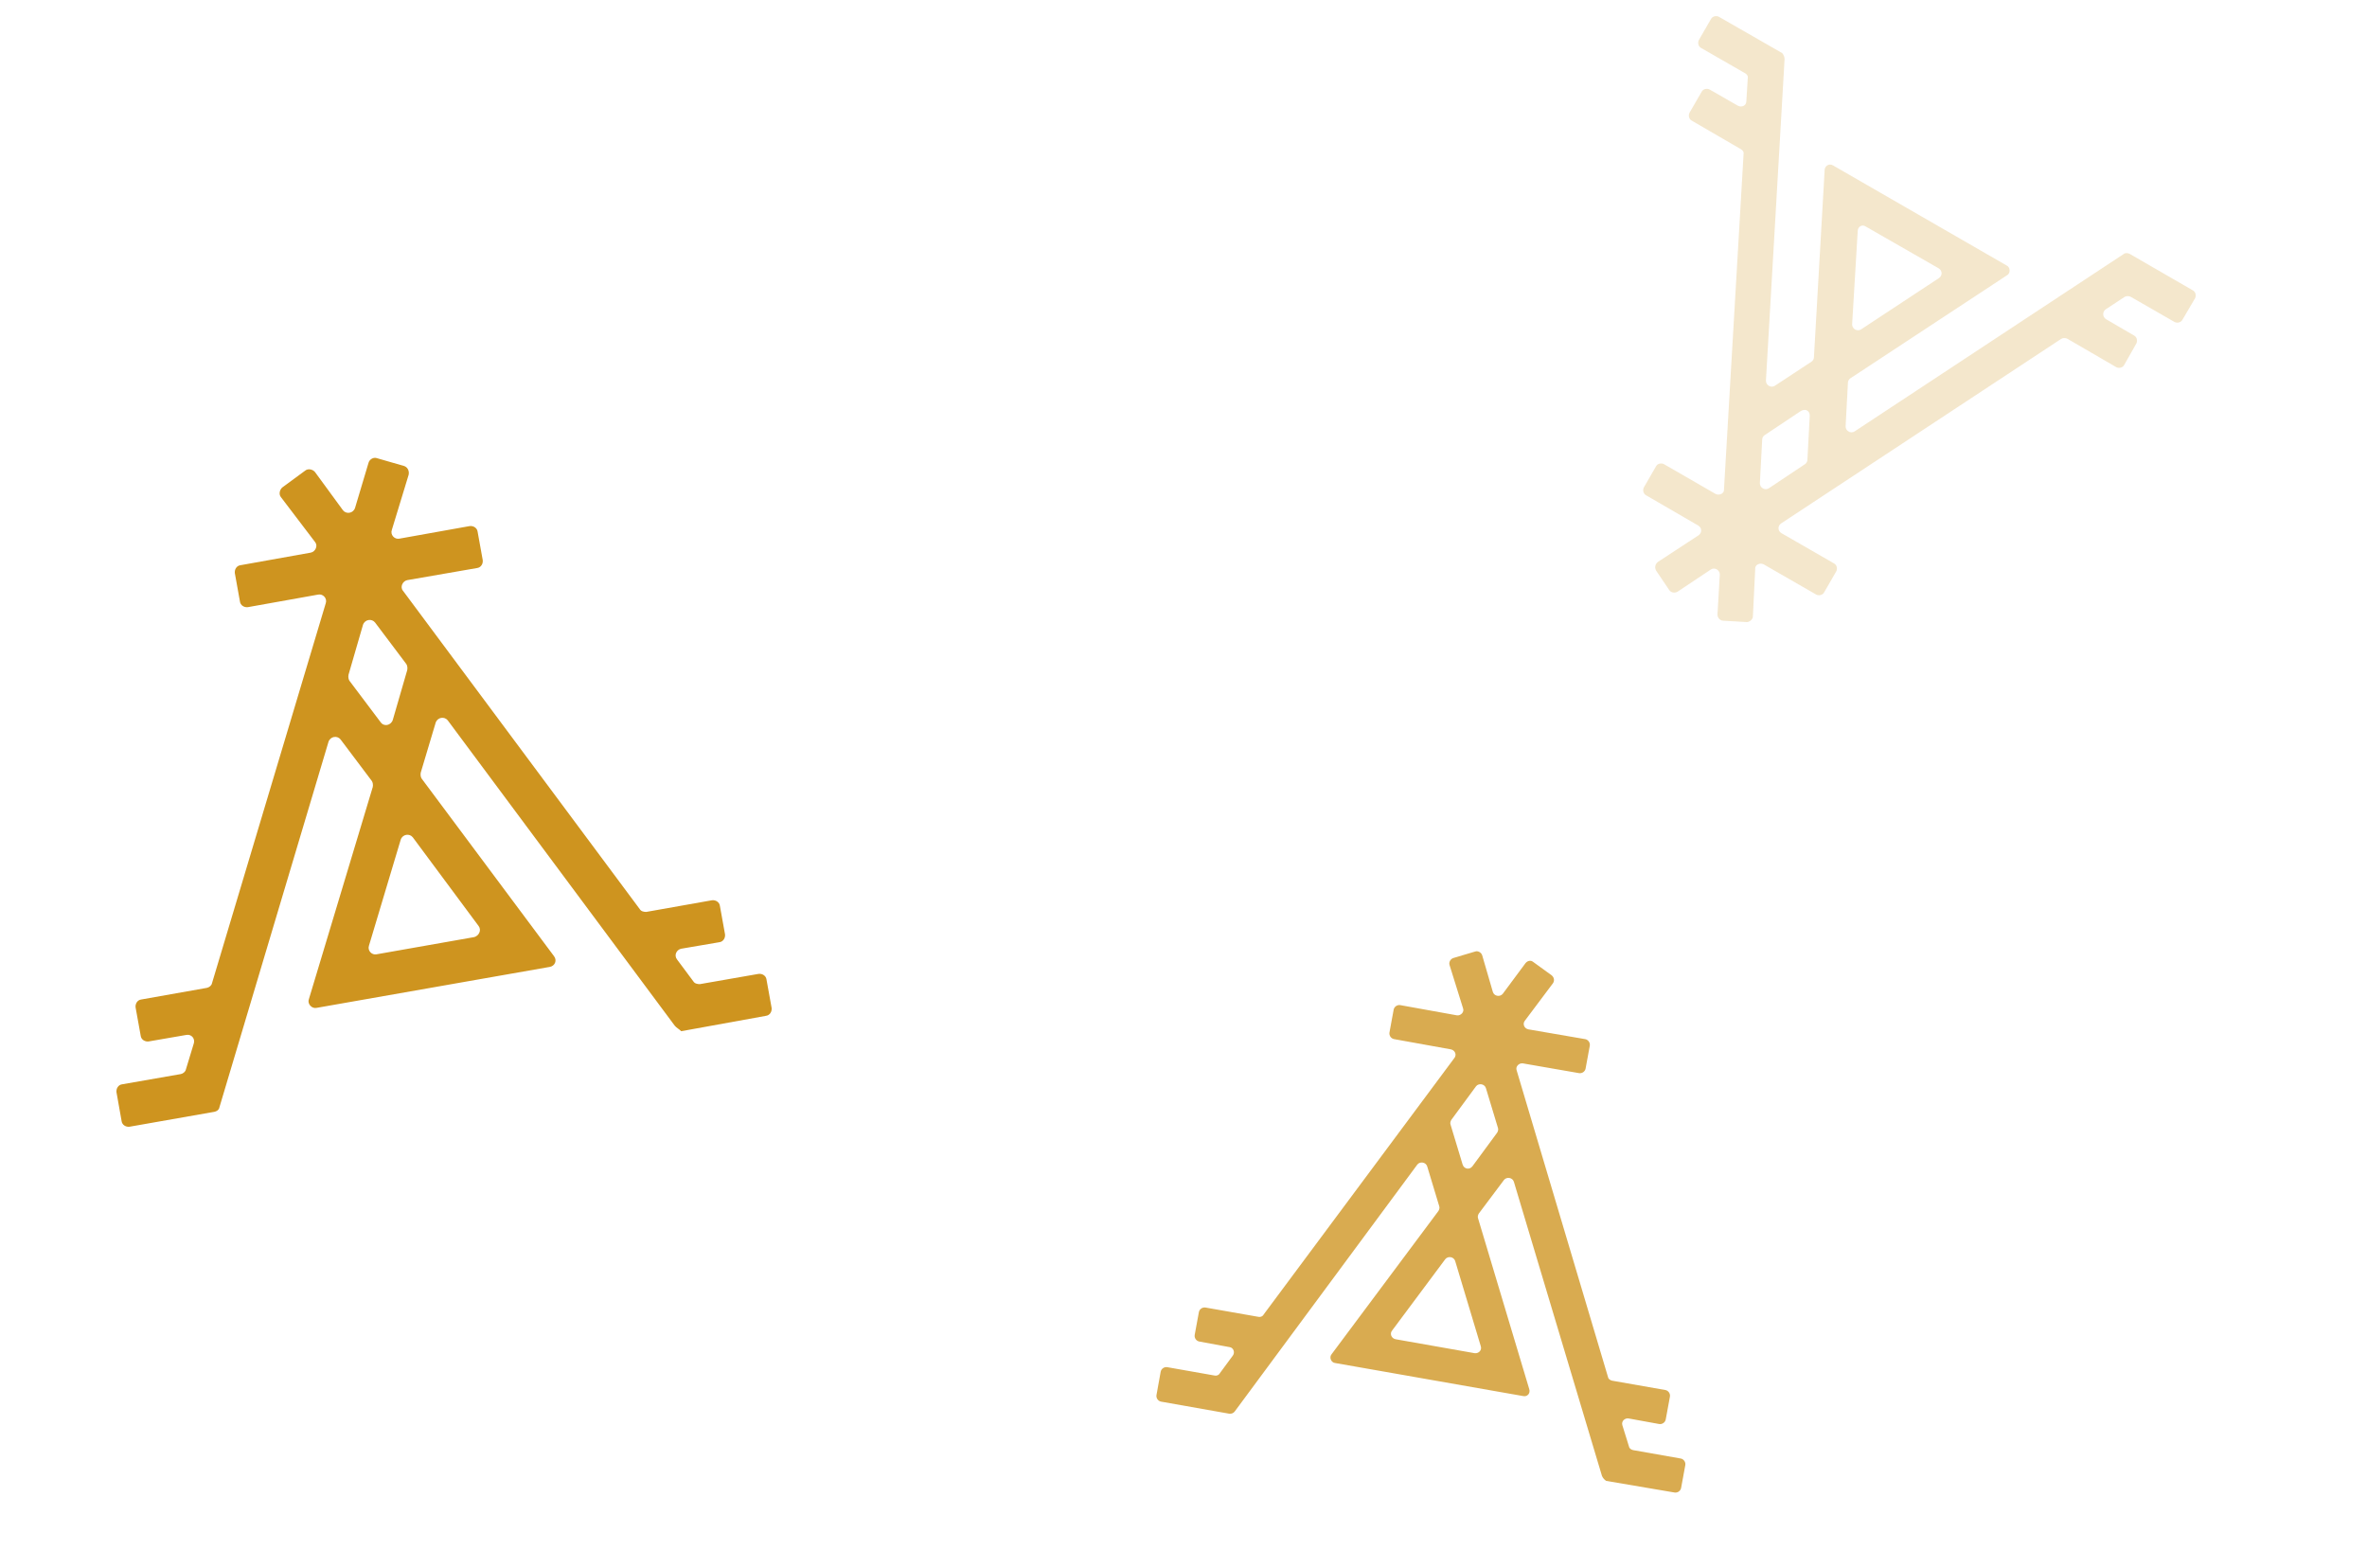 <?xml version="1.0" encoding="utf-8"?>
<!-- Generator: Adobe Illustrator 26.0.1, SVG Export Plug-In . SVG Version: 6.00 Build 0)  -->
<svg version="1.1" id="Слой_1" xmlns="http://www.w3.org/2000/svg" xmlns:xlink="http://www.w3.org/1999/xlink" x="0px" y="0px"
	 viewBox="0 0 508 336.4" style="enable-background:new 0 0 508 336.4;" xml:space="preserve">
<style type="text/css">
	.st0{fill:#CA8B0C;}
	.st1{fill:#713F13;}
	.st2{opacity:0.72;}
	.st3{opacity:0.92;}
	.st4{opacity:0.21;}
	.st5{opacity:0.57;}
</style>
<g>
	<g>
		<g>
			<path class="st0" d="M241.1-130.7c-0.7,0-1.3-0.3-1.7-0.7c-0.7-0.7-0.7-1.1-0.7-1.7c0-0.7,0.3-1.3,0.7-1.7
				c0.7-0.7,1.1-0.7,1.7-0.7c1.6,0,2.6,1.1,2.6,2.6l0,0C243.8-131.7,242.7-130.7,241.1-130.7z"/>
			<path class="st0" d="M401.7-128.3c-1.6,0-2.6-1.1-2.6-2.6c0-1.4,1.1-2.6,2.6-2.6c0.7,0,1.3,0.3,1.7,0.7c0.9,0.9,0.9,2.6,0,3.4
				C403-128.5,402.1-128.3,401.7-128.3z"/>
			<path class="st0" d="M414.2-128.3c-1.6,0-2.6-1.1-2.6-2.6c0-1.4,1.1-2.6,2.6-2.6c1.4,0,2.6,1.1,2.6,2.6c0,0.7-0.4,1.3-0.7,1.7
				C415.6-128.5,414.9-128.3,414.2-128.3z"/>
			<path class="st0" d="M471.4-129.7c-1.6,0-2.6-1.1-2.6-2.6l0,0c0-0.7,0.3-1.3,0.7-1.7c0.7-0.7,1.1-0.7,1.7-0.7
				c0.7,0,1.3,0.3,1.7,0.7c0.4,0.4,0.7,1.1,0.7,1.7s-0.3,1.3-0.7,1.7C473-130,472.2-129.7,471.4-129.7z"/>
			<path class="st0" d="M510.6-130.7c-0.7,0-1.3-0.3-1.7-0.7s-0.7-1.1-0.7-1.7c0-0.7,0.3-1.3,0.7-1.7c0.7-0.7,1.1-0.7,1.7-0.7
				c1.6,0,2.6,1.1,2.6,2.6l0,0C513-131.7,511.8-130.7,510.6-130.7z"/>
			<g>
				<path class="st0" d="M241.1-121.9c-0.7,0-1.3-0.3-1.7-0.7c-0.9-0.9-0.9-2.6,0-3.4c0.7-0.7,1.1-0.7,1.7-0.7
					c1.6,0.3,2.4,1.6,2.1,2.8C243.4-123.1,242.5-122.2,241.1-121.9L241.1-121.9z"/>
				<path class="st0" d="M510.6-121.9c-0.7,0-1.3-0.3-1.7-0.7c-0.9-0.9-0.9-2.6,0-3.4c0.7-0.7,1.1-0.7,1.7-0.7
					c1.6,0.3,2.4,1.6,2.1,2.8C512.7-123.1,511.8-122.2,510.6-121.9L510.6-121.9z"/>
				<g>
					<path class="st1" d="M249.2-89.5c-5.2,0-10.3-1.3-15-4v3.4h-3.7v-6.1c-0.7-0.7-1.1-1.1-1.7-1.6l-0.4,2.8l-3.7-0.4l0.9-8.2
						l8.2-0.9l0.4,3.7l-3.7,0.4c0.7,0.7,1.1,1.1,1.7,1.7l6.1-1.3l0.7,3.7l-2.6,0.7c4,1.7,8.1,2.8,12.2,2.8c3.3,0,6.7-0.7,9.8-2
						v-17.4c-2-0.7-4-0.9-5.8-1.1c-0.4,0.7-0.7,1.3-1.3,1.7c-1.1,1.1-2.6,1.7-4.1,1.7c-1.7,0-3-0.7-4.1-1.7
						c-0.9-0.7-1.6-1.7-1.7-2.8c-4-0.3-7.4-1.3-10.6-2.8c-3.7-1.7-6.1-5.7-5.8-9.8c0-3.3,1.3-6.2,3.4-8.5c2.8-2.8,6.7-5,10.8-5.8
						c2.1-0.7,4.4-0.7,6.5-0.7c5.2,0,10.3,1.3,15,4v-3.4h3.7v6.1c0.7,0.7,1.1,1.1,1.7,1.7l0.4-2.8l3.7,0.4l-0.9,8.2l-8.2,0.9
						l-0.4-3.7l3.7-0.4c-0.7-0.7-1.1-1.1-1.7-1.7l-6.1,1.3l-0.7-3.7l2.6-0.7c-4-1.7-8.1-2.8-12.2-2.8c-3.3,0-6.7,0.7-9.8,2v17.6
						c2,0.7,4,0.9,5.8,1.1c0.4-0.7,0.7-1.3,1.3-1.7c1.1-1.1,2.6-1.7,4.1-1.7c1.6,0,3,0.7,4.1,1.7c0.7,0.7,1.3,1.7,1.7,2.8
						c7.7,0.7,12.6,2.8,15,6.7c1.1,1.7,1.7,4,1.6,6.1c0,3.3-1.3,6.2-3.4,8.5c-2.8,2.8-6.7,5-10.8,5.8
						C253.3-89.6,251.3-89.5,249.2-89.5z M232.8-120.9v-13.9c-2.4,1.7-3.7,4.5-4,7.4C229.1-124.6,230.5-121.9,232.8-120.9
						L232.8-120.9z M247.6-113.7c0.7,0,1.1-0.3,1.7-0.7c0.9-0.9,0.9-2.1,0-3c-0.4-0.4-0.9-0.7-1.7-0.7c-0.7,0-1.1,0.3-1.7,0.7
						c-0.9,0.9-0.9,2.1,0,3C246.4-114,247.1-113.7,247.6-113.7L247.6-113.7z M262.7-97.3c2.4-1.7,3.7-4.5,4-7.4
						c0.3-2.8-1.3-5.4-4-6.7V-97.3z"/>
					<path class="st1" d="M307.6-132h-20v-3.7h8.2v-3.3h-18.3v3.4h-3.7v-7.1h47.3v7.1h-3.7v-3.4h-18.3v3.3h8.2v3.7H307.6z
						 M304.5-89.5l-5-5v5h-3.7v-5l-5,5l-2.6-2.6l7.4-7.4v-26.1h-8.2v-3.6h20v3.7h-8.2v25.8l7.4,7.4L304.5-89.5z"/>
					<path class="st1" d="M351.4-89.5c-3.7,0-7.1-0.7-10.3-2c-6.2-2.8-11.5-7.8-14-14c-2.8-6.5-2.8-13.9,0-20.4
						c1.3-3,3.3-6.1,5.7-8.2c2.4-2.4,5.2-4.4,8.2-5.7c6.5-2.8,13.9-2.8,20.4,0c6.2,2.8,11.5,7.8,14,14c2.8,6.5,2.8,13.9,0,20.4
						c-2.8,6.2-7.8,11.5-14,14C358.5-90,355.1-89.5,351.4-89.5z M336.7-98.8l13-9.4v-16.3l-13-9.4c-4.5,4-7.4,9.4-8.1,15.4h6.9
						l-2.8-3.3l2.8-2.4l6.1,7.4l-6.1,7.4l-2.8-2.4l2.8-3.3h-6.9C329.3-108,332.1-102.5,336.7-98.8L336.7-98.8z M351.4-127.2
						l11.8-8.2c-0.9-0.7-1.7-0.9-2.6-1.3l-9.4,6.5l-9.4-6.5c-0.9,0.4-1.7,0.7-2.6,1.3L351.4-127.2z M360.6-95.1
						c0.9-0.4,1.7-0.7,2.6-1.3l-11.8-8.2l-11.8,8.2c0.7,0.7,1.7,0.9,2.6,1.3l9.4-6.5L360.6-95.1z M351.4-134.8l5-3.4
						c-3.3-0.7-6.7-0.7-9.9,0L351.4-134.8z M351.4-93.2c1.7,0,3.3-0.3,5-0.7l-5-3.4l-5,3.4C348.1-93.3,349.8-93.2,351.4-93.2z
						 M366.3-98.8c4.5-4,7.4-9.4,7.8-15.4h-7l2.8,3.3l-2.8,2.4l-6.1-7.4l6.1-7.4l2.8,2.4l-2.8,3.3h6.9c-0.7-6.1-3.3-11.8-7.8-15.4
						l-13,9.4v16.3L366.3-98.8z"/>
					<path class="st1" d="M426.7-89.5h-10.5v-13.9l-23.4-10.2v14l7.4,7.4l-2.6,2.6l-5-5v5h-3.7v-5l-5,5l-2.6-2.6l7.4-7.4v-30.6
						l-4.8,2.1l-1.6-3.3l6.1-2.8v-8.2h3.7v6.7l15-6.7c6.2,2.8,12.6,5.4,18.9,8.2v18.9l-14.3,6.1l7.4,3.3v6.5h6.9v3.7h-7.1v2.6h6.9
						L426.7-89.5z M392.5-120.9l3.7-3.7l-3.7-3.7V-120.9z M406-111.7v-26.1l-12.2,5.2l7.7,7.7l-7.7,7.7L406-111.7z M409.6-111.7
						l12.2-5.2l-7.7-7.7l7.7-7.7l-12.2-5.2V-111.7z M423-120.9v-7.1l-3.7,3.7L423-120.9z"/>
					<path class="st1" d="M446.4-89.5l-5-5v5h-3.7v-5l-5,5l-2.4-2.6l7.4-7.4v-32.7l-7.4-7.4l2.6-2.6l5,5v-5h3.7v5l5-5l2.6,2.6
						c-2.6,2.6-5,5-7.4,7.4v32.7l7.4,7.4L446.4-89.5z"/>
					<path class="st1" d="M490.6-89.5h-38.1v-3.7h10.8l-9.9-4.4v-37.1l9.9-4.4h-10.6v-3.7h38.1v3.7h-9.5l8.9,4l-1.6,3.3l-16-7.1
						l-15,6.7v8.2h14.7v3.7h-14.7v2.6h19.7l3.7-4.5l2.8,2.4l-3.3,4l3.3,4l-2.8,2.4l-3.7-4.5h-19.7v2.6h14.7v3.7h-14.7v8.2l15,6.7
						l16-7.1l1.6,3.3l-8.9,4h9.8v3.4h-0.5V-89.5z"/>
					<path class="st1" d="M518.4-89.5c-5.2,0-10.3-1.3-15-4v3.4h-3.7v-6.1c-0.7-0.7-1.1-1.1-1.7-1.6l-0.4,2.8l-3.7-0.4l0.9-8.2
						l8.2-0.9l0.4,3.7l-3.7,0.4c0.7,0.7,1.1,1.1,1.7,1.7l6.1-1.3l0.7,3.7l-2.6,0.7c4,1.7,8.1,2.8,12.2,2.8c3.3,0,6.7-0.7,9.8-2
						v-17.3c-2-0.7-4-0.9-5.8-1.1c-0.4,0.7-0.7,1.3-1.3,1.7c-1.1,1.1-2.6,1.7-4.1,1.7c-1.6,0-3-0.7-4.1-1.7
						c-0.7-0.7-1.3-1.7-1.7-2.8c-4-0.3-7.4-1.3-10.6-2.8c-3.7-1.7-6.1-5.7-5.8-9.8c0-3.3,1.3-6.2,3.4-8.5c2.8-2.8,6.7-5,10.8-5.8
						c7.1-1.7,15-0.7,21.4,3v-3.4h3.7v6.1c0.7,0.7,1.1,1.1,1.7,1.7l0.4-2.8l3.7,0.4l-0.9,8.2l-8.2,0.9l-0.6-3.4l3.7-0.4
						c-0.7-0.7-1.1-1.1-1.7-1.7l-6.1,1.3l-0.7-3.7l2.6-0.7c-4-1.7-8.1-2.8-12.2-2.8c-3.3,0-6.7,0.7-9.8,2v17.4c2,0.7,4,0.9,5.8,1.1
						c0.4-0.7,0.7-1.3,1.3-1.7c1.1-1.1,2.6-1.7,4.1-1.7c1.6,0,3,0.7,4.1,1.7c0.9,0.7,1.6,1.7,1.7,2.8c7.7,0.7,12.6,2.8,15,6.7
						c1.1,1.7,1.7,4,1.6,6.1c0,3.3-1.3,6.2-3.4,8.5c-2.8,2.8-6.7,5-10.8,5.8C522.9-89.6,520.8-89.5,518.4-89.5z M502.1-120.9v-13.9
						c-2.4,1.7-3.7,4.5-4,7.4C498.4-124.6,499.6-121.9,502.1-120.9L502.1-120.9z M517.1-113.7c0.7,0,1.1-0.3,1.7-0.7
						c0.9-0.9,0.9-2.1,0-3c-0.4-0.4-0.9-0.7-1.7-0.7c-0.7,0-1.1,0.3-1.7,0.7c-0.9,0.9-0.9,2.1,0,3
						C515.9-114,516.4-113.7,517.1-113.7L517.1-113.7z M531.8-97.3c2.4-1.7,3.7-4.5,4-7.4c0.3-2.8-1.3-5.4-4-6.7V-97.3z"/>
					<path class="st0" d="M254-104.9c-1.6-0.3-2.4-1.6-2.1-2.8c0.3-1.1,1.1-2,2.1-2.1c1.6,0.3,2.4,1.6,2.1,2.8
						C256.2-105.9,255-105.1,254-104.9z"/>
					<path class="st0" d="M254-96.4c-0.7,0-1.3-0.3-1.7-0.7c-0.9-0.9-0.9-2.6,0-3.4c0.7-0.7,1.1-0.7,1.7-0.7c1.6,0,2.6,1.1,2.6,2.6
						c0,0.7-0.3,1.3-0.7,1.7C255.3-96.6,254.9-96.4,254-96.4z"/>
					<path class="st0" d="M290.5-118.5c-1.6,0-2.6-1.1-2.6-2.6l0,0c0-1.6,1.1-2.6,2.6-2.6l0,0c1.6,0,2.6,1.1,2.6,2.6l0,0
						C292.6-119.7,291.4-118.5,290.5-118.5z"/>
					<path class="st0" d="M290.5-110.9c-1.6,0.3-2.6-0.9-2.8-2.1c-0.3-1.6,0.9-2.6,2.1-2.8c0.3,0,0.4,0,0.7,0
						c1.6-0.3,2.6,0.9,2.8,2.1c0.3,1.6-0.9,2.6-2.1,2.8C290.6-110.9,290.5-110.9,290.5-110.9z"/>
					<path class="st0" d="M304.9-118.5c-0.7,0-1.3-0.3-1.7-0.7c-0.7-0.4-0.7-1.1-0.7-1.7c0-1.6,1.1-2.6,2.6-2.6s2.6,1.1,2.6,2.6
						C307.6-119.7,306.5-118.5,304.9-118.5z"/>
					<path class="st0" d="M304.9-110.9c-1.6-0.3-2.4-1.6-2.1-2.8c0.3-1.1,1.1-2,2.1-2.1c1.6,0.3,2.4,1.6,2.1,2.8
						C307.2-111.7,306.2-110.9,304.9-110.9z"/>
					<path class="st0" d="M345.7-113.3c-0.7,0-1.3-0.3-1.7-0.7c-0.9-0.9-0.9-2.6,0-3.4c0.9-0.9,2.6-0.9,3.4,0s0.9,2.6,0,3.4
						C347-113.7,346.3-113.3,345.7-113.3z"/>
					<path class="st0" d="M357.2-113.3c-0.7,0-1.3-0.3-1.7-0.7c-0.9-0.9-0.9-2.6,0-3.4c0.9-0.9,2.6-0.9,3.7,0c0.9,0.9,0.9,2.6,0,3.4
						C358.5-113.7,357.9-113.3,357.2-113.3z"/>
					<path class="st0" d="M401.7-116.1c-1.6,0-2.6-1.1-2.6-2.6c0-0.7,0.3-1.3,0.7-1.7c0.9-0.9,2.6-0.9,3.7,0
						c0.7,0.7,0.7,1.1,0.7,1.7s-0.3,1.3-0.7,1.7C403-116.4,402.1-116.1,401.7-116.1z"/>
					<path class="st0" d="M414.2-116.1c-1.6,0-2.6-1.1-2.6-2.6l0,0c0-0.7,0.3-1.3,0.7-1.7c0.9-0.9,2.6-0.9,3.7,0
						c0.7,0.7,0.7,1.1,0.7,1.7C416.6-117.3,415.6-116.1,414.2-116.1L414.2-116.1z"/>
					<path class="st0" d="M471.4-97c-0.7,0-1.3-0.3-1.7-0.7c-0.9-0.9-0.9-2.6,0-3.7c0.7-0.7,1.1-0.7,1.7-0.7c0.7,0,1.3,0.3,1.7,0.7
						c0.9,0.9,0.9,2.6,0,3.4C473-97.3,472.2-97,471.4-97z"/>
					<path class="st0" d="M523.3-104.9c-1.6-0.3-2.4-1.6-2.1-2.8c0.3-1.1,1.1-2,2.1-2.1c1.6,0.3,2.4,1.6,2.1,2.8
						C525.3-105.9,524.5-105.1,523.3-104.9z"/>
					<path class="st0" d="M523.3-96.4c-0.7,0-1.3-0.3-1.7-0.7c-0.9-0.9-0.9-2.6,0-3.4c0.7-0.7,1.1-0.7,1.7-0.7s1.3,0.3,1.7,0.7
						c0.9,0.9,0.9,2.6,0,3.4C524.6-96.6,524-96.4,523.3-96.4z"/>
				</g>
			</g>
		</g>
		<g>
			<path class="st1" d="M208.2-159.4V-184H202l-8.9,8.9L184-184h-6.2v24.7h-9.1v-3.7h5.4v-2.4h-5.4v-3.7h5.4v-15.1h-5v-3.7h5v-14.8
				h-5.4v-3.7h5.4v-2.4h-5.4v-3.7h9.1v24.7h6.2l8.9-8.9l8.9,8.9h6.2v-24.7h9.1v3.7h-5.4v2.4h5.4v3.7h-5.4v15h5v3.7h-5v15h5.4v3.7
				h-5.4v2.4h5.4v3.7h-8.9V-159.4z M193.1-180l5.7-5.7l-5.7-5.7l-5.7,5.7L193.1-180z"/>
			<path class="st1" d="M258.8-159.4h-38v-3.7h10.8l-9.9-4.4v-37.1l9.9-4.4H221v-3.7h38v3.7h-9.5l8.9,4l-1.6,3.3l-16-7.1l-15,6.7
				v8.2h14.7v3.7h-14.7v2.6h19.7l3.7-4.5l2.8,2.4l-3.3,4l3.3,4l-2.8,2.4l-3.7-4.5h-19.7v2.4h14.7v3.7h-14.7v8.2l15,6.7l16-7.1
				l1.6,3.3l-8.9,4h9.8L258.8-159.4z"/>
			<path class="st1" d="M307.6-159.4H297v-13.8l-23.4-10.2v14l7.4,7.4l-2.6,2.6l-5-5v5h-3.7v-5l-5,5l-2.6-2.6l7.4-7.4v-30.5
				l-4.8,2.1l-1.6-3.3l6.2-2.8v-8.2h3.7v6.7l15-6.7c6.2,2.8,12.6,5.4,18.9,8.2v19.1l-14.3,6.1l7.4,3.3v6.5h6.9v3.7h-7.1v2.6h6.9
				L307.6-159.4z M273.7-191l3.7-3.7l-3.7-3.4V-191z M287.2-181.6v-26.1l-12.2,5.2l7.7,7.7l-7.7,7.7L287.2-181.6z M290.7-181.6
				l12.2-5.2l-7.7-7.7l7.7-7.7l-12.2-5.2V-181.6z M303.9-191v-7.1l-3.7,3.7L303.9-191z"/>
			<path class="st1" d="M327.3-159.4l-5-5v5h-3.7v-5l-5,5L311-162l7.4-7.4V-202l-7.4-7.4l2.6-2.6l5,5v-5h3.7v5l5-5l2.6,2.6
				c-2.6,2.6-5,5-7.4,7.4v32.7l7.4,7.4L327.3-159.4z"/>
			<path class="st1" d="M367-201.7h-20v-3.7h8.2v-3.3h-18.3v3.4h-3.4v-7.1h47.3v7.1h-3.7v-3.4h-18.3v3.3h8.2L367-201.7z M364-159.4
				l-5-5v5h-3.7v-5l-5,5l-2.6-2.6l7.4-7.4v-26h-8.2v-3.7h20v3.7h-8.2v26.1l7.4,7.4L364-159.4z"/>
			<path class="st1" d="M432.8-159.4l-15.2-30.3l-2.8,5.2l9.1,18h-22.1l9.1-18l-2.8-5l-15.2,30.3h-8.2v-3.7h6.1l1.7-3.3h-5v-3.7h6.7
				l15.7-31.3h-7.7v-3.4h7.7l-2.8-5.8l3.3-1.7l2.6,5l2.6-5l3.3,1.7l-2.8,5.8h7.7v3.7h-7.7l15.9,31.5h6.7v3.7h-5l1.7,3.3h6.1v3.7
				L432.8-159.4z M418-170.1l-5-10.3l-5.2,10.3H418z M412.8-188.5l2.6-5.2l-2.8-5.2l-2.6,5.2L412.8-188.5z"/>
			<path class="st1" d="M471.2-159.4c-3.4,0-7.1-0.7-10.3-2c-3-1.3-6.1-3.3-8.2-5.7c-2.4-2.4-4.4-5.2-5.7-8.2
				c-2.8-6.5-2.8-13.9,0-20.4c2.8-6.2,7.8-11.5,14-14c3.3-1.6,6.7-2.1,10.3-2c5,0,9.5,1.6,13.9,4c2.4,1.3,4.5,3,6.1,5.2
				c0.7,0.9,1.1,2.1,1.1,3.3c0,3.3-2.6,5.8-5.8,5.8s-5.8-2.6-5.8-5.8l0,0c0-2.1,1.3-4.1,3-5c-3.7-2.6-8.1-4-12.6-4
				c-3,0-6.1,0.7-8.9,1.7c-2.8,1.3-5.2,2.8-7.1,5c-2.1,2-4,4.5-5,7.1c-1.3,2.8-1.7,5.8-1.7,8.9c0,1.6,0.3,2.8,0.4,4.4h48.3
				c-0.7,3.3-1.7,6.2-3,9.4c-1.7,2.8-4,5.2-6.5,7.1c-2.4,1.7-5,3.3-7.7,4.1C477-159.8,474.1-159.4,471.2-159.4z M488-170.4
				c2-2.1,3.7-4.8,4.5-7.4h-42.9c1.1,2.8,2.6,5.2,4.5,7.4H488z M471.2-163c4.5,0,8.9-1.3,12.6-3.7h-25.1
				C462.2-164,466.5-163,471.2-163z M486.3-197.6c0.7,0,1.1-0.3,1.6-0.7c0.4-0.4,0.7-0.9,0.7-1.6s-0.3-1.1-0.7-1.6s-0.9-0.7-1.6-0.7
				c-1.1,0-2.1,0.9-2.1,2.1C484.3-198.5,485.2-197.6,486.3-197.6L486.3-197.6z"/>
			<path class="st1" d="M538.8-159.4h-38.1v-3.7h10.8l-9.9-4.4v-37.1l9.9-4.4h-10.6v-3.7H539v3.7h-9.5l8.9,4l-1.6,3.3l-16-7.1
				l-15,6.7v8.2h14.7v3.7h-14.7v2.6h20l3.7-4.5l2.8,2.4l-3.3,4l3.3,4l-2.8,2.4l-3.7-4.8h-20v2.6h14.7v3.7h-14.7v8.2l15,6.7l16-7.1
				l1.6,3.3l-8.9,4h9.8L538.8-159.4z"/>
			<path class="st0" d="M184.9-193.8c-1.6,0-2.6-1.1-2.6-2.6c0-1.4,1.1-2.6,2.6-2.6c1.6,0,2.6,1.1,2.6,2.6
				C187.3-194.8,186.1-193.8,184.9-193.8z"/>
			<path class="st0" d="M184.9-173c-1.6,0-2.6-1.1-2.6-2.6c0-1.4,1.1-2.6,2.6-2.6c1.6,0,2.6,1.1,2.6,2.6
				C187.3-174.1,186.1-173,184.9-173z"/>
			<path class="st0" d="M193.1-198.8c-1.6,0-2.6-1.1-2.4-2.6c0-1.6,1.1-2.6,2.6-2.4c0.7,0,1.3,0.3,1.7,0.7c0.9,0.9,0.9,2.6,0,3.4
				C194.2-199,193.5-198.5,193.1-198.8z"/>
			<path class="st0" d="M193.1-183.3c-0.7,0-1.3-0.3-1.7-0.7s-0.7-1.1-0.7-1.7c0-1.6,1.1-2.6,2.6-2.6c0.7,0,1.3,0.3,1.7,0.7
				c0.7,0.7,0.7,1.1,0.7,1.7c0,0.7-0.3,1.3-0.7,1.7C194.2-183.6,193.5-183.2,193.1-183.3z"/>
			<path class="st0" d="M193.1-168c-1.6,0-2.6-1.1-2.6-2.6c0-1.6,1.1-2.6,2.6-2.6c0.7,0,1.3,0.3,1.7,0.7c0.9,0.9,0.9,2.6,0,3.4
				C194.2-168.1,193.5-168,193.1-168z"/>
			<path class="st0" d="M201.2-193.8c-1.6,0-2.6-1.1-2.6-2.6c0-1.4,1.1-2.6,2.4-2.6c0.7,0,1.3,0.3,1.7,0.7c0.7,0.4,0.7,1.1,0.7,1.7
				C203.7-194.8,202.6-193.8,201.2-193.8z"/>
			<path class="st0" d="M201.2-173c-1.6,0-2.6-1.1-2.6-2.6c0-1.4,1.1-2.6,2.6-2.6c1.6,0,2.6,1.1,2.6,2.6c0,0.7-0.3,1.3-0.7,1.7
				C202.4-173.1,202-173,201.2-173z"/>
			<path class="st0" d="M240-199.6c-0.7,0-1.3-0.3-1.7-0.7c-0.9-0.9-0.9-2.6,0-3.7c0.9-0.9,2.6-0.9,3.7,0c0.9,0.9,0.9,2.6,0,3.7
				C241.3-199.9,240.6-199.6,240-199.6z"/>
			<path class="st0" d="M240-166.9c-1.6,0-2.6-1.1-2.6-2.6l0,0c0-0.7,0.3-1.3,0.7-1.7c0.9-0.9,2.6-0.9,3.7,0c0.9,0.9,0.9,2.6,0,3.4
				C241.3-167.1,240.6-166.9,240-166.9z"/>
			<path class="st0" d="M282.7-198c-0.7,0-1.3-0.3-1.7-0.7c-0.9-0.9-0.9-2.6,0-3.4c0.9-0.9,2.6-0.9,3.7,0c0.9,0.9,0.9,2.6,0,3.4
				C283.9-198.3,283.1-198,282.7-198z"/>
			<path class="st0" d="M282.7-186c-0.7,0-1.3-0.3-1.7-0.7c-0.7-0.7-0.7-1.1-0.7-1.7c0-0.6,0.3-1.3,0.7-1.7c0.9-0.9,2.6-0.9,3.7,0
				c0.7,0.7,0.7,1.1,0.7,1.7C285.1-187,283.9-186,282.7-186L282.7-186z"/>
			<path class="st0" d="M295-198c-1.6,0.3-2.6-0.9-2.8-2.1c-0.3-1.6,0.9-2.6,2.1-2.8c0.3,0,0.4,0,0.7,0c0.7,0,1.3,0.3,1.7,0.7
				c0.9,0.9,0.9,2.6,0,3.4C296.3-198.3,295.8-198,295-198z"/>
			<path class="st0" d="M295-186c-1.6,0-2.6-1.1-2.6-2.6l0,0c0-0.7,0.3-1.3,0.7-1.7c0.4-0.4,1.1-0.7,1.7-0.7c0.7,0,1.3,0.3,1.7,0.7
				c0.7,0.7,0.7,1.1,0.7,1.7c0,0.7-0.3,1.3-0.7,1.7C296.3-186.1,295.8-186,295-186z"/>
			<path class="st0" d="M349.8-188.4c-0.7,0-1.3-0.3-1.7-0.7c-0.9-0.9-0.9-2.6,0-3.4c0.9-0.9,2.6-0.9,3.4,0c0.8,0.9,0.9,2.6,0,3.4
				C351.1-188.5,350.3-188.4,349.8-188.4z"/>
			<path class="st0" d="M349.8-180.8c-0.7,0-1.3-0.3-1.7-0.7c-0.9-0.9-0.9-2.6,0-3.4c0.9-0.9,2.6-0.9,3.4,0c0.8,0.9,0.9,2.6,0,3.4
				C351.1-180.8,350.3-180.8,349.8-180.8z"/>
			<path class="st0" d="M364.6-188.4c-0.7,0-1.3-0.3-1.7-0.7c-0.9-0.9-0.9-2.6,0-3.4c0.9-0.9,2.6-0.9,3.4,0c0.8,0.9,0.9,2.6,0,3.4
				C365.9-188.5,365.3-188.4,364.6-188.4z"/>
			<path class="st0" d="M364.6-180.8c-0.7,0-1.3-0.3-1.7-0.7c-0.9-0.9-0.9-2.6,0-3.4c0.9-0.9,2.6-0.9,3.4,0c0.8,0.9,0.9,2.6,0,3.4
				C365.9-180.8,365.3-180.8,364.6-180.8z"/>
			<path class="st0" d="M404.5-159.4c-0.7,0-1.3-0.3-1.7-0.7c-0.9-0.9-0.9-2.6,0-3.4c0.9-0.9,2.6-0.9,3.4,0c0.8,0.9,0.9,2.6,0,3.4
				C405.8-159.8,405.1-159.4,404.5-159.4z"/>
			<path class="st0" d="M412.8-159.4c-0.7,0-1.3-0.3-1.7-0.7c-0.9-0.9-0.9-2.6,0-3.4c0.7-0.7,1.1-0.7,1.7-0.7
				c1.6,0.3,2.4,1.6,2.1,2.8C414.8-160.3,413.9-159.5,412.8-159.4L412.8-159.4z"/>
			<path class="st0" d="M421-159.4c-0.7,0-1.3-0.3-1.7-0.7c-0.9-0.9-0.9-2.6,0-3.4s2.6-0.9,3.4,0c0.8,0.9,0.9,2.6,0,3.4
				C422.3-159.8,421.4-159.4,421-159.4z"/>
			<polygon class="st0" points="476.3,-183.2 470.9,-187.4 465.5,-183.2 460,-187.4 455.9,-184 453.6,-187 460,-192.2 465.5,-188 
				470.9,-192.2 476.3,-188 481.5,-192.2 488,-187 485.9,-184 481.5,-187.4 			"/>
			<path class="st0" d="M460-171.7c-1.6,0-2.6-1.1-2.6-2.6c0-0.7,0.3-1.3,0.7-1.7c0.9-0.9,2.6-0.9,3.4,0c0.8,0.9,0.9,2.6,0,3.4
				C461.4-171.8,461-171.7,460-171.7z"/>
			<path class="st0" d="M470.9-171.7c-0.7,0-1.3-0.3-1.7-0.7c-0.9-0.9-0.9-2.6,0-3.4c0.7-0.7,1.1-0.7,1.7-0.7s1.3,0.3,1.7,0.7
				c0.9,0.9,0.9,2.6,0,3.4C472.2-171.8,471.6-171.7,470.9-171.7z"/>
			<path class="st0" d="M481.5-171.7c-0.7,0-1.3-0.3-1.7-0.7c-0.9-1.1-0.9-2.6,0-3.4c0.9-0.9,2.6-0.9,3.4,0c0.8,0.9,0.9,2.6,0,3.4
				C483.1-171.8,482.2-171.4,481.5-171.7z"/>
			<path class="st0" d="M519.6-199.6c-0.7,0-1.3-0.3-1.7-0.7c-0.9-0.9-0.9-2.6,0-3.7c0.9-0.9,2.6-0.9,3.7,0c0.9,0.9,0.9,2.6,0,3.7
				C520.9-199.9,520.5-199.6,519.6-199.6z"/>
			<path class="st0" d="M519.6-166.9c-1.6,0-2.6-1.1-2.6-2.6l0,0c0-0.7,0.3-1.3,0.7-1.7c0.9-0.9,2.6-0.9,3.7,0
				c0.9,0.9,0.9,2.6,0,3.4C520.9-167.1,520.5-166.9,519.6-166.9L519.6-166.9z"/>
		</g>
	</g>
</g>
<g class="st2">
	<path class="st0" d="M343.8,316.7l-18.9-63.1c-0.3-0.9-1.5-1.1-2.1-0.4l-5.4,7.2c-0.2,0.3-0.3,0.7-0.2,1l11,36.7
		c0.3,0.9-0.4,1.7-1.3,1.5l-40.4-7.1c-0.8-0.1-1.3-1.2-0.7-1.9l22.9-30.7c0.2-0.3,0.3-0.7,0.2-1l-2.6-8.6c-0.3-0.9-1.5-1.1-2.1-0.4
		L265,302.9c-0.3,0.4-0.7,0.5-1.1,0.5l-14.7-2.6c-0.6-0.1-1.1-0.7-1-1.4l0.9-5c0.1-0.6,0.7-1.1,1.4-1l10.2,1.8
		c0.4,0.1,0.9-0.1,1.1-0.5l2.8-3.8c0.5-0.7,0.1-1.7-0.7-1.8l-6.5-1.2c-0.6-0.1-1.1-0.7-1-1.4l0.9-4.9c0.1-0.6,0.7-1.1,1.4-1l11.4,2
		c0.4,0.1,0.9-0.1,1.1-0.5l40.9-55c0.6-0.7,0.2-1.7-0.7-1.9l-12.2-2.2c-0.6-0.1-1.1-0.7-1-1.4l0.9-4.9c0.1-0.6,0.7-1.1,1.4-1
		l12.2,2.2c0.8,0.1,1.6-0.7,1.3-1.5l-2.9-9.3c-0.2-0.6,0.2-1.3,0.8-1.5l4.7-1.4c0.6-0.2,1.3,0.2,1.5,0.8l2.3,7.9
		c0.3,0.9,1.5,1.1,2.1,0.4l4.9-6.6c0.4-0.5,1.1-0.7,1.6-0.3l4,2.9c0.5,0.4,0.7,1.1,0.3,1.7l-6,8c-0.6,0.7-0.2,1.7,0.7,1.9l12.2,2.1
		c0.6,0.1,1.1,0.7,1,1.4l-0.9,4.9c-0.1,0.6-0.7,1.1-1.4,1l-12.1-2.1c-0.8-0.1-1.6,0.7-1.3,1.5l19.6,65.8c0.1,0.5,0.5,0.7,0.9,0.8
		l11.4,2c0.6,0.1,1.1,0.7,1,1.4l-0.9,4.9c-0.1,0.6-0.7,1.1-1.4,1l-6.6-1.2c-0.8-0.1-1.6,0.6-1.3,1.5l1.4,4.5
		c0.1,0.5,0.5,0.7,0.9,0.8l10.2,1.8c0.6,0.1,1.1,0.7,1,1.4l-0.9,4.9c-0.1,0.6-0.7,1.1-1.4,1l-14.7-2.5
		C344.3,317.5,344,317.2,343.8,316.7z M317.8,288.9l-5.5-18.3c-0.3-0.9-1.5-1.1-2.1-0.4l-11.4,15.3c-0.6,0.7-0.2,1.7,0.7,1.9l17,3
		C317.3,290.5,318.1,289.8,317.8,288.9z M316,250.3l5.3-7.2c0.2-0.3,0.3-0.7,0.2-1l-2.6-8.6c-0.3-0.9-1.5-1.1-2.1-0.4l-5.3,7.2
		c-0.2,0.3-0.3,0.7-0.2,1l2.6,8.6C314.2,250.9,315.4,251.1,316,250.3z"/>
</g>
<g class="st3">
	<path class="st0" d="M144.8,220.1l-48.7-65.5c-0.7-0.9-2.2-0.7-2.6,0.5l-3.2,10.7c-0.1,0.5,0,1,0.2,1.3l28.4,38.1
		c0.7,0.9,0.2,2.1-0.9,2.3l-50.1,8.8c-1,0.2-2-0.9-1.6-1.9l13.7-45.5c0.1-0.5,0-1-0.2-1.3l-6.7-8.9c-0.7-0.9-2.2-0.7-2.6,0.5
		l-23.4,78.4c-0.1,0.6-0.6,0.9-1.1,1l-18.2,3.2c-0.8,0.1-1.6-0.4-1.7-1.2l-1.1-6.2c-0.1-0.8,0.4-1.6,1.2-1.7l12.6-2.2
		c0.5-0.1,1-0.5,1.1-1l1.7-5.6c0.3-1-0.5-2-1.6-1.8l-8.1,1.4c-0.8,0.1-1.6-0.4-1.7-1.2l-1.1-6.1c-0.1-0.8,0.4-1.6,1.2-1.7l14.1-2.5
		c0.5-0.1,1-0.5,1.1-1l24.4-81.5c0.4-1.1-0.6-2.1-1.6-1.9l-15.1,2.7c-0.8,0.1-1.6-0.4-1.7-1.2l-1.1-6.1c-0.1-0.8,0.4-1.6,1.2-1.7
		l15.1-2.7c1-0.2,1.6-1.5,0.9-2.3l-7.3-9.6c-0.5-0.6-0.3-1.6,0.3-2.1l4.9-3.6c0.6-0.5,1.6-0.3,2.1,0.3l6,8.2
		c0.7,0.9,2.2,0.7,2.6-0.5l2.9-9.7c0.2-0.7,1-1.2,1.7-1l5.9,1.7c0.7,0.2,1.2,1,1,1.9l-3.6,11.8c-0.4,1.1,0.6,2.1,1.6,1.9l15.1-2.7
		c0.8-0.1,1.6,0.4,1.7,1.2l1.1,6.1c0.1,0.8-0.4,1.6-1.2,1.7l-15,2.6c-1,0.2-1.6,1.5-0.9,2.3l50.8,68.3c0.3,0.5,0.9,0.6,1.4,0.6
		l14.1-2.5c0.8-0.1,1.6,0.4,1.7,1.2l1.1,6.1c0.1,0.8-0.4,1.6-1.2,1.7l-8.2,1.4c-1,0.2-1.6,1.4-0.9,2.3l3.5,4.7
		c0.3,0.5,0.9,0.6,1.4,0.6l12.6-2.2c0.8-0.1,1.6,0.4,1.7,1.2l1.1,6.1c0.1,0.8-0.4,1.6-1.2,1.7l-18.2,3.3
		C145.7,220.8,145.2,220.6,144.8,220.1z M102.7,198.7l-14.1-19c-0.7-0.9-2.2-0.7-2.6,0.5l-6.8,22.7c-0.4,1.1,0.6,2.1,1.6,1.9l21-3.7
		C102.8,200.8,103.4,199.6,102.7,198.7z M84.3,154.5l3.1-10.7c0.1-0.5,0-1-0.2-1.3l-6.7-8.9c-0.7-0.9-2.2-0.7-2.6,0.5l-3.1,10.7
		c-0.1,0.5,0,1,0.2,1.3l6.7,8.9C82.4,156,83.9,155.7,84.3,154.5z"/>
</g>
<g class="st4">
	<path class="st0" d="M383,12.7l-4,69c0,1,1.1,1.6,1.9,1.1l7.9-5.2c0.3-0.2,0.5-0.6,0.5-0.9l2.3-40.2c0-0.9,1-1.5,1.8-1l37.3,21.5
		c0.8,0.4,0.8,1.7,0,2.1l-33.6,22.1c-0.3,0.2-0.5,0.6-0.5,0.9l-0.5,9.4c0,1,1.1,1.6,1.9,1.1l57.8-38.1c0.4-0.3,0.9-0.2,1.3,0
		l13.5,7.8c0.6,0.3,0.8,1.1,0.5,1.7l-2.7,4.6c-0.3,0.6-1.1,0.8-1.7,0.5l-9.4-5.4c-0.4-0.2-0.9-0.2-1.3,0l-4.1,2.7
		c-0.7,0.5-0.7,1.6,0.1,2.1l6,3.5c0.6,0.3,0.8,1.1,0.5,1.7l-2.6,4.6c-0.3,0.6-1.1,0.8-1.7,0.5l-10.5-6.1c-0.4-0.2-0.9-0.2-1.3,0
		l-60.1,39.6c-0.8,0.5-0.8,1.6,0,2.1l11.3,6.5c0.6,0.3,0.8,1.1,0.5,1.7l-2.6,4.5c-0.3,0.6-1.1,0.8-1.7,0.5l-11.3-6.5
		c-0.8-0.4-1.9,0.1-1.8,1l-0.5,10.2c0,0.6-0.7,1.2-1.3,1.2l-5.1-0.3c-0.6,0-1.2-0.6-1.2-1.3l0.5-8.6c0-1-1.1-1.6-1.9-1.1l-7.2,4.8
		c-0.6,0.3-1.3,0.2-1.7-0.3l-2.9-4.3c-0.3-0.6-0.2-1.3,0.4-1.8l8.7-5.7c0.8-0.5,0.8-1.6,0-2.1l-11.2-6.5c-0.6-0.3-0.8-1.1-0.5-1.7
		l2.6-4.5c0.3-0.6,1.1-0.8,1.7-0.5l11.1,6.4c0.8,0.4,1.9-0.1,1.8-1l4.2-71.9c0.1-0.5-0.2-0.9-0.6-1.1l-10.5-6.1
		c-0.6-0.3-0.8-1.1-0.5-1.7l2.6-4.5c0.3-0.6,1.1-0.8,1.7-0.5l6.1,3.5c0.8,0.4,1.8,0,1.8-1l0.3-4.9c0.1-0.5-0.2-0.9-0.6-1.1l-9.4-5.4
		c-0.6-0.3-0.8-1.1-0.5-1.7l2.6-4.5c0.3-0.6,1.1-0.8,1.7-0.5l13.6,7.8C382.8,11.8,383,12.2,383,12.7z M398.7,49.6l-1.2,20
		c0,1,1.1,1.6,1.9,1.1l16.7-11c0.8-0.5,0.8-1.6,0-2.1l-15.7-9C399.7,48.1,398.7,48.6,398.7,49.6z M386.5,88.2l-7.8,5.2
		c-0.3,0.2-0.5,0.6-0.5,0.9l-0.5,9.4c0,1,1.1,1.6,1.9,1.1l7.8-5.2c0.3-0.2,0.5-0.6,0.5-0.9l0.5-9.4
		C388.5,88.2,387.5,87.6,386.5,88.2z"/>
</g>
<g class="st2">
	<path class="st0" d="M263.6,739.3l-18.9-63.1c-0.3-0.9-1.5-1.1-2.1-0.4l-5.4,7.2c-0.2,0.3-0.3,0.7-0.2,1l11,36.7
		c0.3,0.9-0.4,1.7-1.3,1.5l-40.4-7.1c-0.8-0.1-1.3-1.2-0.7-1.9l22.9-30.7c0.2-0.3,0.3-0.7,0.2-1l-2.6-8.6c-0.3-0.9-1.5-1.1-2.1-0.4
		l-39.3,52.9c-0.3,0.4-0.7,0.5-1.1,0.5l-14.7-2.6c-0.6-0.1-1.1-0.7-1-1.4l0.9-5c0.1-0.6,0.7-1.1,1.4-1l10.2,1.8
		c0.4,0.1,0.9-0.1,1.1-0.5l2.8-3.8c0.5-0.7,0.1-1.7-0.7-1.8l-6.5-1.2c-0.6-0.1-1.1-0.7-1-1.4l0.9-4.9c0.1-0.6,0.7-1.1,1.4-1l11.4,2
		c0.4,0.1,0.9-0.1,1.1-0.5l40.9-55c0.6-0.7,0.2-1.7-0.7-1.9l-12.2-2.2c-0.6-0.1-1.1-0.7-1-1.4l0.9-4.9c0.1-0.6,0.7-1.1,1.4-1
		l12.2,2.2c0.8,0.1,1.6-0.7,1.3-1.5l-2.9-9.3c-0.2-0.6,0.2-1.3,0.8-1.5l4.7-1.4c0.6-0.2,1.3,0.2,1.5,0.8l2.3,7.9
		c0.3,0.9,1.5,1.1,2.1,0.4l4.9-6.6c0.4-0.5,1.1-0.7,1.6-0.3l4,2.9c0.5,0.4,0.7,1.1,0.3,1.7l-6,8c-0.6,0.7-0.2,1.7,0.7,1.9l12.2,2.1
		c0.6,0.1,1.1,0.7,1,1.4l-0.9,4.9c-0.1,0.6-0.7,1.1-1.4,1l-12.1-2.1c-0.8-0.1-1.6,0.7-1.3,1.5l19.6,65.8c0.1,0.5,0.5,0.7,0.9,0.8
		l11.4,2c0.6,0.1,1.1,0.7,1,1.4l-0.9,4.9c-0.1,0.6-0.7,1.1-1.4,1l-6.6-1.2c-0.8-0.1-1.6,0.6-1.3,1.5l1.4,4.5
		c0.1,0.5,0.5,0.7,0.9,0.8l10.2,1.8c0.6,0.1,1.1,0.7,1,1.4l-0.9,4.9c-0.1,0.6-0.7,1.1-1.4,1l-14.7-2.5
		C264.1,740.1,263.7,739.8,263.6,739.3z M237.5,711.4l-5.5-18.3c-0.3-0.9-1.5-1.1-2.1-0.4l-11.4,15.3c-0.6,0.7-0.2,1.7,0.7,1.9l17,3
		C237.1,713.1,237.8,712.3,237.5,711.4z M235.8,672.8l5.3-7.2c0.2-0.3,0.3-0.7,0.2-1l-2.6-8.6c-0.3-0.9-1.5-1.1-2.1-0.4l-5.3,7.2
		c-0.2,0.3-0.3,0.7-0.2,1l2.6,8.6C234,673.5,235.2,673.7,235.8,672.8z"/>
</g>
<g class="st3">
	<path class="st0" d="M133.7,677.2l-48.7-65.5c-0.7-0.9-2.2-0.7-2.6,0.5l-3.2,10.7c-0.1,0.5,0,1,0.2,1.3l28.4,38.1
		c0.7,0.9,0.2,2.1-0.9,2.3l-50.1,8.8c-1,0.2-2-0.9-1.6-1.9L68.8,626c0.1-0.5,0-1-0.2-1.3l-6.7-8.9c-0.7-0.9-2.2-0.7-2.6,0.5
		L36,694.6c-0.1,0.6-0.6,0.9-1.1,1l-18.2,3.2c-0.8,0.1-1.6-0.4-1.7-1.2l-1.1-6.2c-0.1-0.8,0.4-1.6,1.2-1.7l12.6-2.2
		c0.5-0.1,1-0.5,1.1-1l1.7-5.6c0.3-1-0.5-2-1.6-1.8l-8.1,1.4c-0.8,0.1-1.6-0.4-1.7-1.2l-1.1-6.1c-0.1-0.8,0.4-1.6,1.2-1.7l14.1-2.5
		c0.5-0.1,1-0.5,1.1-1l24.4-81.5c0.4-1.1-0.6-2.1-1.6-1.9L42,587.3c-0.8,0.1-1.6-0.4-1.7-1.2l-1.1-6.1c-0.1-0.8,0.4-1.6,1.2-1.7
		l15.1-2.7c1-0.2,1.6-1.5,0.9-2.3l-7.3-9.6c-0.5-0.6-0.3-1.6,0.3-2.1l4.9-3.6c0.6-0.5,1.6-0.3,2.1,0.3l6,8.2
		c0.7,0.9,2.2,0.7,2.6-0.5l2.9-9.7c0.2-0.7,1-1.2,1.7-1l5.9,1.7c0.7,0.2,1.2,1,1,1.9L73,570.7c-0.4,1.1,0.6,2.1,1.6,1.9l15.1-2.7
		c0.8-0.1,1.6,0.4,1.7,1.2l1.1,6.1c0.1,0.8-0.4,1.6-1.2,1.7l-15,2.6c-1,0.2-1.6,1.5-0.9,2.3l50.8,68.3c0.3,0.5,0.9,0.6,1.4,0.6
		l14.1-2.5c0.8-0.1,1.6,0.4,1.7,1.2l1.1,6.1c0.1,0.8-0.4,1.6-1.2,1.7l-8.2,1.4c-1,0.2-1.6,1.4-0.9,2.3l3.5,4.7
		c0.3,0.5,0.9,0.6,1.4,0.6l12.6-2.2c0.8-0.1,1.6,0.4,1.7,1.2l1.1,6.1c0.1,0.8-0.4,1.6-1.2,1.7l-18.2,3.3
		C134.6,677.9,134.1,677.7,133.7,677.2z M91.5,655.8l-14.1-19c-0.7-0.9-2.2-0.7-2.6,0.5L68,659.9c-0.4,1.1,0.6,2.1,1.6,1.9l21-3.7
		C91.7,657.9,92.3,656.7,91.5,655.8z M73.1,611.6l3.1-10.7c0.1-0.5,0-1-0.2-1.3l-6.7-8.9c-0.7-0.9-2.2-0.7-2.6,0.5l-3.1,10.7
		c-0.1,0.5,0,1,0.2,1.3l6.7,8.9C71.3,613.1,72.7,612.8,73.1,611.6z"/>
</g>
<g class="st5">
	<path class="st0" d="M307.1,553.7l-35.2-59.4c-0.5-0.8-1.8-0.8-2.2,0.2l-3.6,8.7c-0.1,0.4-0.1,0.8,0.1,1.1l20.5,34.6
		c0.5,0.8,0,1.8-1,1.9l-43,3c-0.9,0.1-1.6-0.9-1.2-1.7l15.5-37.1c0.1-0.4,0.1-0.8-0.1-1.1l-4.8-8.1c-0.5-0.8-1.8-0.8-2.2,0.2
		l-26.6,63.9c-0.2,0.5-0.6,0.7-1,0.7l-15.6,1.1c-0.7,0-1.3-0.5-1.3-1.1L205,555c0-0.7,0.5-1.3,1.1-1.3L217,553c0.5,0,0.9-0.4,1-0.7
		l1.9-4.5c0.3-0.8-0.3-1.7-1.2-1.7l-7,0.5c-0.7,0-1.3-0.5-1.3-1.1l-0.4-5.3c0-0.7,0.5-1.3,1.1-1.3l12.1-0.8c0.5,0,0.9-0.4,1-0.7
		l27.7-66.4c0.4-0.9-0.3-1.8-1.2-1.7l-13,0.9c-0.7,0-1.3-0.5-1.3-1.1l-0.4-5.2c0-0.7,0.5-1.3,1.1-1.3l13-0.9c0.9-0.1,1.5-1.1,1-1.9
		l-5.3-8.7c-0.3-0.5-0.1-1.4,0.4-1.7l4.4-2.6c0.5-0.3,1.3-0.1,1.7,0.4l4.3,7.4c0.5,0.8,1.8,0.8,2.2-0.2l3.3-7.9
		c0.3-0.6,1-0.9,1.6-0.7l4.8,1.9c0.6,0.3,0.9,1,0.7,1.7l-4,9.7c-0.4,0.9,0.3,1.8,1.2,1.7l12.9-0.9c0.7,0,1.3,0.5,1.3,1.1l0.4,5.2
		c0,0.7-0.5,1.3-1.1,1.3l-12.8,0.9c-0.9,0.1-1.5,1.1-1,1.9l36.7,62c0.2,0.4,0.7,0.6,1.1,0.6l12.1-0.8c0.7,0,1.3,0.5,1.3,1.1l0.4,5.2
		c0,0.7-0.5,1.3-1.1,1.3l-7,0.5c-0.9,0.1-1.5,1-1,1.8l2.5,4.2c0.2,0.4,0.7,0.6,1.1,0.6l10.8-0.8c0.7,0,1.3,0.5,1.3,1.1l0.4,5.2
		c0,0.7-0.5,1.3-1.1,1.3l-15.6,1.1C307.8,554.4,307.4,554.2,307.1,553.7z M273.6,531.9l-10.2-17.2c-0.5-0.8-1.8-0.8-2.2,0.2
		l-7.7,18.5c-0.4,0.9,0.3,1.8,1.2,1.7l18-1.3C273.5,533.7,274.1,532.8,273.6,531.9z M262,493.1l3.6-8.7c0.1-0.4,0.1-0.8-0.1-1.1
		l-4.8-8.1c-0.5-0.8-1.8-0.8-2.2,0.2l-3.6,8.7c-0.1,0.4-0.1,0.8,0.1,1.1l4.8,8.1C260.3,494.2,261.5,494.1,262,493.1z"/>
</g>
<g class="st4">
	<path class="st0" d="M416,439.7l-4,69c0,1,1.1,1.6,1.9,1.1l7.9-5.2c0.3-0.2,0.5-0.6,0.5-0.9l2.3-40.2c0-0.9,1-1.5,1.8-1l37.3,21.5
		c0.8,0.4,0.8,1.7,0,2.1l-33.6,22.1c-0.3,0.2-0.5,0.6-0.5,0.9l-0.5,9.4c0,1,1.1,1.6,1.9,1.1l57.8-38.1c0.4-0.3,0.9-0.2,1.3,0
		l13.5,7.8c0.6,0.3,0.8,1.1,0.5,1.7l-2.7,4.6c-0.3,0.6-1.1,0.8-1.7,0.5l-9.4-5.4c-0.4-0.2-0.9-0.2-1.3,0l-4.1,2.7
		c-0.7,0.5-0.7,1.6,0.1,2.1l6,3.5c0.6,0.3,0.8,1.1,0.5,1.7l-2.6,4.6c-0.3,0.6-1.1,0.8-1.7,0.5l-10.5-6.1c-0.4-0.2-0.9-0.2-1.3,0
		l-60.1,39.6c-0.8,0.5-0.8,1.6,0,2.1l11.3,6.5c0.6,0.3,0.8,1.1,0.5,1.7l-2.6,4.5c-0.3,0.6-1.1,0.8-1.7,0.5l-11.3-6.5
		c-0.8-0.4-1.9,0.1-1.8,1l-0.5,10.2c0,0.6-0.7,1.2-1.3,1.2l-5.1-0.3c-0.6,0-1.2-0.6-1.2-1.3l0.5-8.6c0-1-1.1-1.6-1.9-1.1l-7.2,4.8
		c-0.6,0.3-1.3,0.2-1.7-0.3l-2.9-4.3c-0.3-0.6-0.2-1.3,0.4-1.8l8.7-5.7c0.8-0.5,0.8-1.6,0-2.1l-11.2-6.5c-0.6-0.3-0.8-1.1-0.5-1.7
		l2.6-4.5c0.3-0.6,1.1-0.8,1.7-0.5l11.1,6.4c0.8,0.4,1.9-0.1,1.8-1l4.2-71.9c0.1-0.5-0.2-0.9-0.6-1.1l-10.5-6.1
		c-0.6-0.3-0.8-1.1-0.5-1.7l2.6-4.5c0.3-0.6,1.1-0.8,1.7-0.5l6.1,3.5c0.8,0.4,1.8,0,1.8-1l0.3-4.9c0.1-0.5-0.2-0.9-0.6-1.1l-9.4-5.4
		c-0.6-0.3-0.8-1.1-0.5-1.7l2.6-4.5c0.3-0.6,1.1-0.8,1.7-0.5l13.6,7.8C415.8,438.7,416,439.2,416,439.7z M431.6,476.5l-1.2,20
		c0,1,1.1,1.6,1.9,1.1l16.7-11c0.8-0.5,0.8-1.6,0-2.1l-15.7-9C432.7,475,431.7,475.5,431.6,476.5z M419.5,515.2l-7.8,5.2
		c-0.3,0.2-0.5,0.6-0.5,0.9l-0.5,9.4c0,1,1.1,1.6,1.9,1.1l7.8-5.2c0.3-0.2,0.5-0.6,0.5-0.9l0.5-9.4
		C421.5,515.2,420.4,514.6,419.5,515.2z"/>
</g>
</svg>
